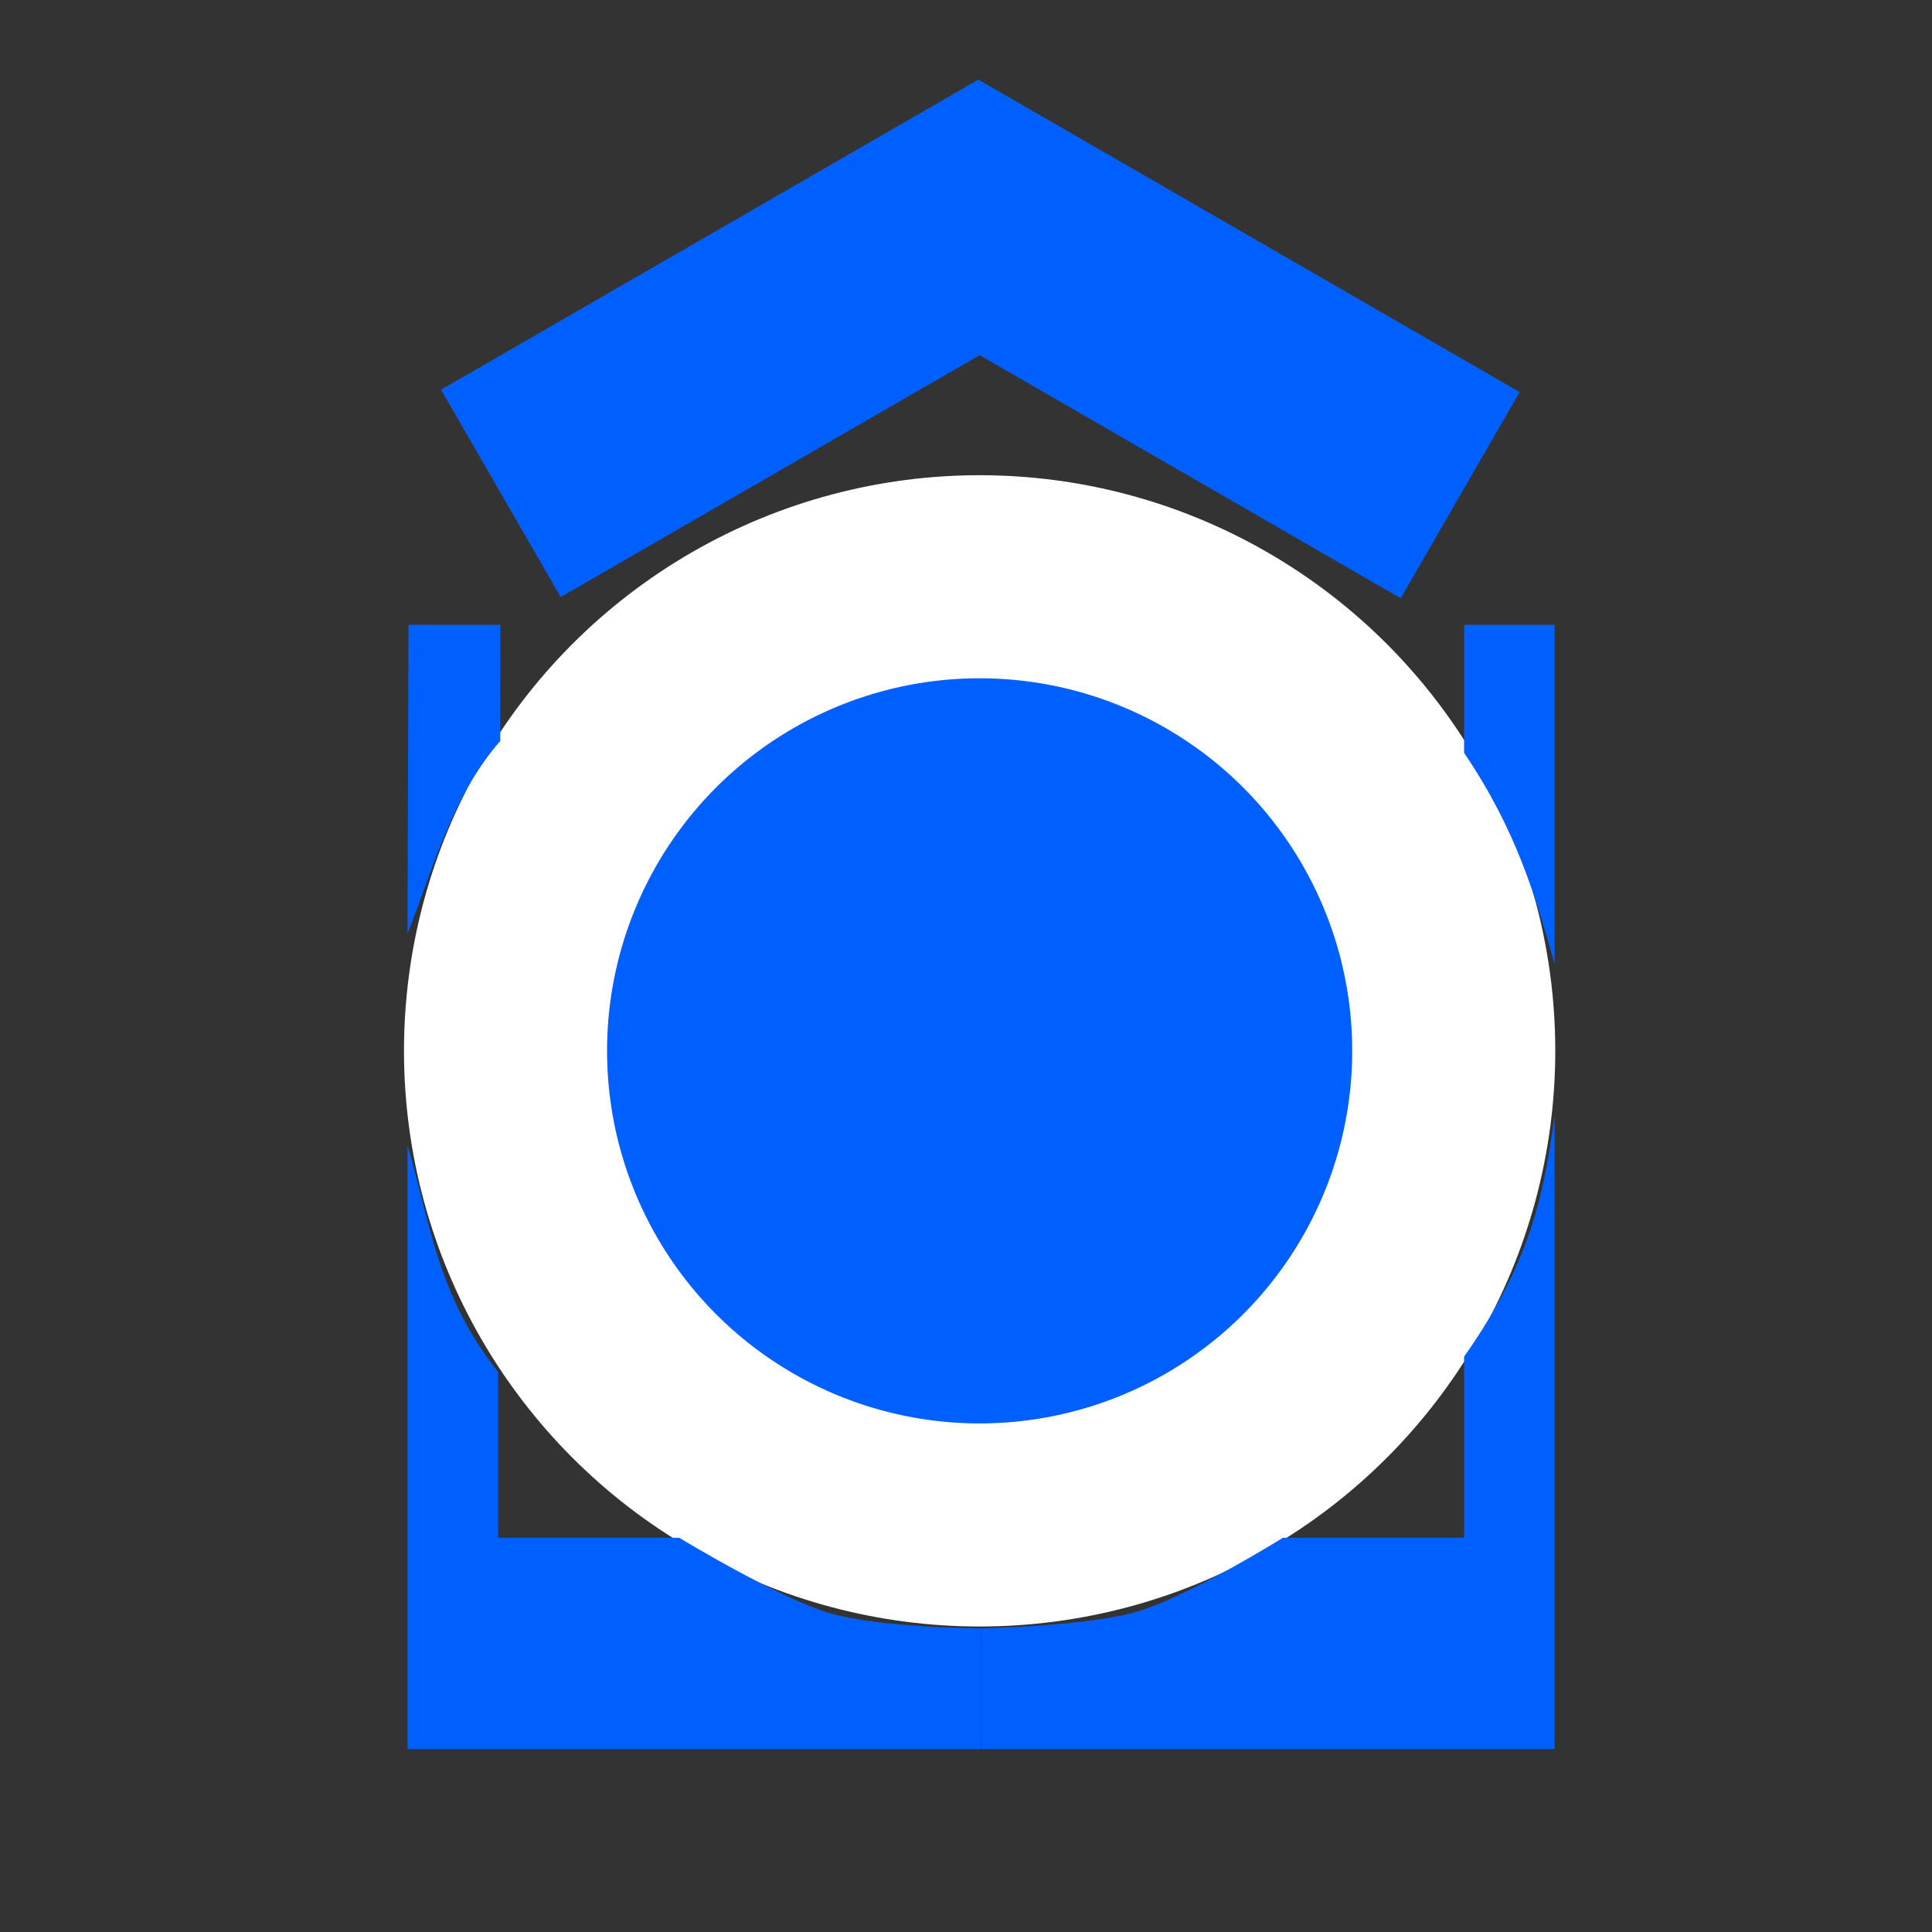 <?xml version="1.0" encoding="UTF-8" standalone="no"?>
<!-- Created with Inkscape (http://www.inkscape.org/) -->

<svg
   xmlns:dc="http://purl.org/dc/elements/1.1/"
   xmlns:cc="http://creativecommons.org/ns#"
   xmlns:rdf="http://www.w3.org/1999/02/22-rdf-syntax-ns#"
   xmlns:svg="http://www.w3.org/2000/svg"
   xmlns="http://www.w3.org/2000/svg"
   xmlns:sodipodi="http://sodipodi.sourceforge.net/DTD/sodipodi-0.dtd"
   xmlns:inkscape="http://www.inkscape.org/namespaces/inkscape"
   width="64"
   height="64"
   viewBox="192 -64 64 64"
   version="1.1"
   id="svg8"
   inkscape:version="0.92.3 (2405546, 2018-03-11)"
   sodipodi:docname="motorcycle_parking_secured_covered.svg">
  <rect x="192" y="-64" width="64" height="64" fill="#333333" stroke="none"/>
  <defs
     id="defs2" />
  <sodipodi:namedview
     id="base"
     pagecolor="#ffffff"
     bordercolor="#666666"
     borderopacity="1.0"
     inkscape:pageopacity="0.0"
     inkscape:pageshadow="2"
     inkscape:zoom="2.8284271"
     inkscape:cx="51.270681"
     inkscape:cy="8.5824704"
     inkscape:document-units="px"
     inkscape:current-layer="layer1"
     showgrid="true"
     inkscape:window-width="1366"
     inkscape:window-height="719"
     inkscape:window-x="0"
     inkscape:window-y="0"
     inkscape:window-maximized="1"
     inkscape:pagecheckerboard="true"
     units="px"
     showguides="false"
     viewbox-x="0"
     scale-x="1"
     viewbox-y="-64">
    <inkscape:grid
       type="xygrid"
       id="grid851"
       empspacing="16"
       dotted="false" />
    <inkscape:grid
       type="xygrid"
       id="grid900"
       spacingx="64"
       spacingy="64"
       color="#000062"
       opacity="0.125"
       empcolor="#0d0029"
       empopacity="0.251"
       empspacing="1"
       dotted="false" />
  </sodipodi:namedview>
  <g
     inkscape:label="Calque 1"
     inkscape:groupmode="layer"
     id="layer1"
     transform="translate(0,-327.133)">
    <g
       id="g5326-5-0"
       transform="matrix(3.957,0,0,3.957,-91.503,-96.66)"
       style="fill:#0060ff;fill-opacity:1">
      <path
         style="fill:#0060ff;fill-opacity:1;stroke:none;stroke-width:0.253px;stroke-linecap:butt;stroke-linejoin:miter;stroke-opacity:1"
         d="m 75.338,94.188 1.002,1.736 3.507,-2.025 3.525,2.035 0.996,-1.726 -4.532,-2.616 z"
         id="path876-9-2"
         inkscape:connector-curvature="0" />
      <g
         id="g5317-1-3"
         transform="translate(0,-0.814)"
         style="fill:#0060ff;fill-opacity:1">
        <circle
           style="opacity:1;fill:#0060ff;fill-opacity:1;stroke:#ffffff;stroke-width:1.7;stroke-miterlimit:4;stroke-dasharray:none;stroke-dashoffset:0;stroke-opacity:1"
           id="path815-3-5-2-7"
           cx="79.847"
           cy="100.537"
           r="3.969" />
      </g>
    </g>
    <g
       transform="translate(64.5,-61.06)"
       id="g4659-3-5"
       style="fill:#0060ff;fill-opacity:1">
      <path
         sodipodi:nodetypes="ccccc"
         inkscape:connector-curvature="0"
         id="path4566-67-9"
         d="m 141.032,344.89 h 3.044 l -0.005,3.849 c -1.554,1.783 -2.17,4.05 -3.072,6.395 z"
         style="fill:#0060ff;fill-opacity:1;stroke:none;stroke-width:1px;stroke-linecap:butt;stroke-linejoin:miter;stroke-opacity:1" />
      <path
         sodipodi:nodetypes="ccccc"
         inkscape:connector-curvature="0"
         id="path4566-3-5-2"
         d="m 179,356.133 c -0.63,-2.21 -1.25,-4.417 -3,-7 l 1.6e-4,-4.243 H 179 Z"
         style="fill:#0060ff;fill-opacity:1;stroke:none;stroke-width:1px;stroke-linecap:butt;stroke-linejoin:miter;stroke-opacity:1" />
      <path
         sodipodi:nodetypes="cccsccccc"
         inkscape:connector-curvature="0"
         id="path4566-6-35-2"
         d="m 179,382.133 h -19 v -4 c 0,0 3.513,-0.065 5.178,-0.558 C 166.905,377.063 170,375.133 170,375.133 h 6 v -6 c 2.317,-3.281 2.667,-5.644 3,-8 z"
         style="fill:#0060ff;fill-opacity:1;stroke:none;stroke-width:1px;stroke-linecap:butt;stroke-linejoin:miter;stroke-opacity:1" />
      <path
         sodipodi:nodetypes="ccccczccc"
         inkscape:connector-curvature="0"
         id="path4566-7-62-8"
         d="m 141,382.133 v -20 c 0.746,2.556 1,5 3,7.508 v 5.492 h 6 c 0,0 3.301,2.008 5,2.5 1.699,0.492 5,0.5 5,0.5 v 4 z"
         style="fill:#0060ff;fill-opacity:1;stroke:none;stroke-width:1px;stroke-linecap:butt;stroke-linejoin:miter;stroke-opacity:1" />
    </g>
  </g>
</svg>
